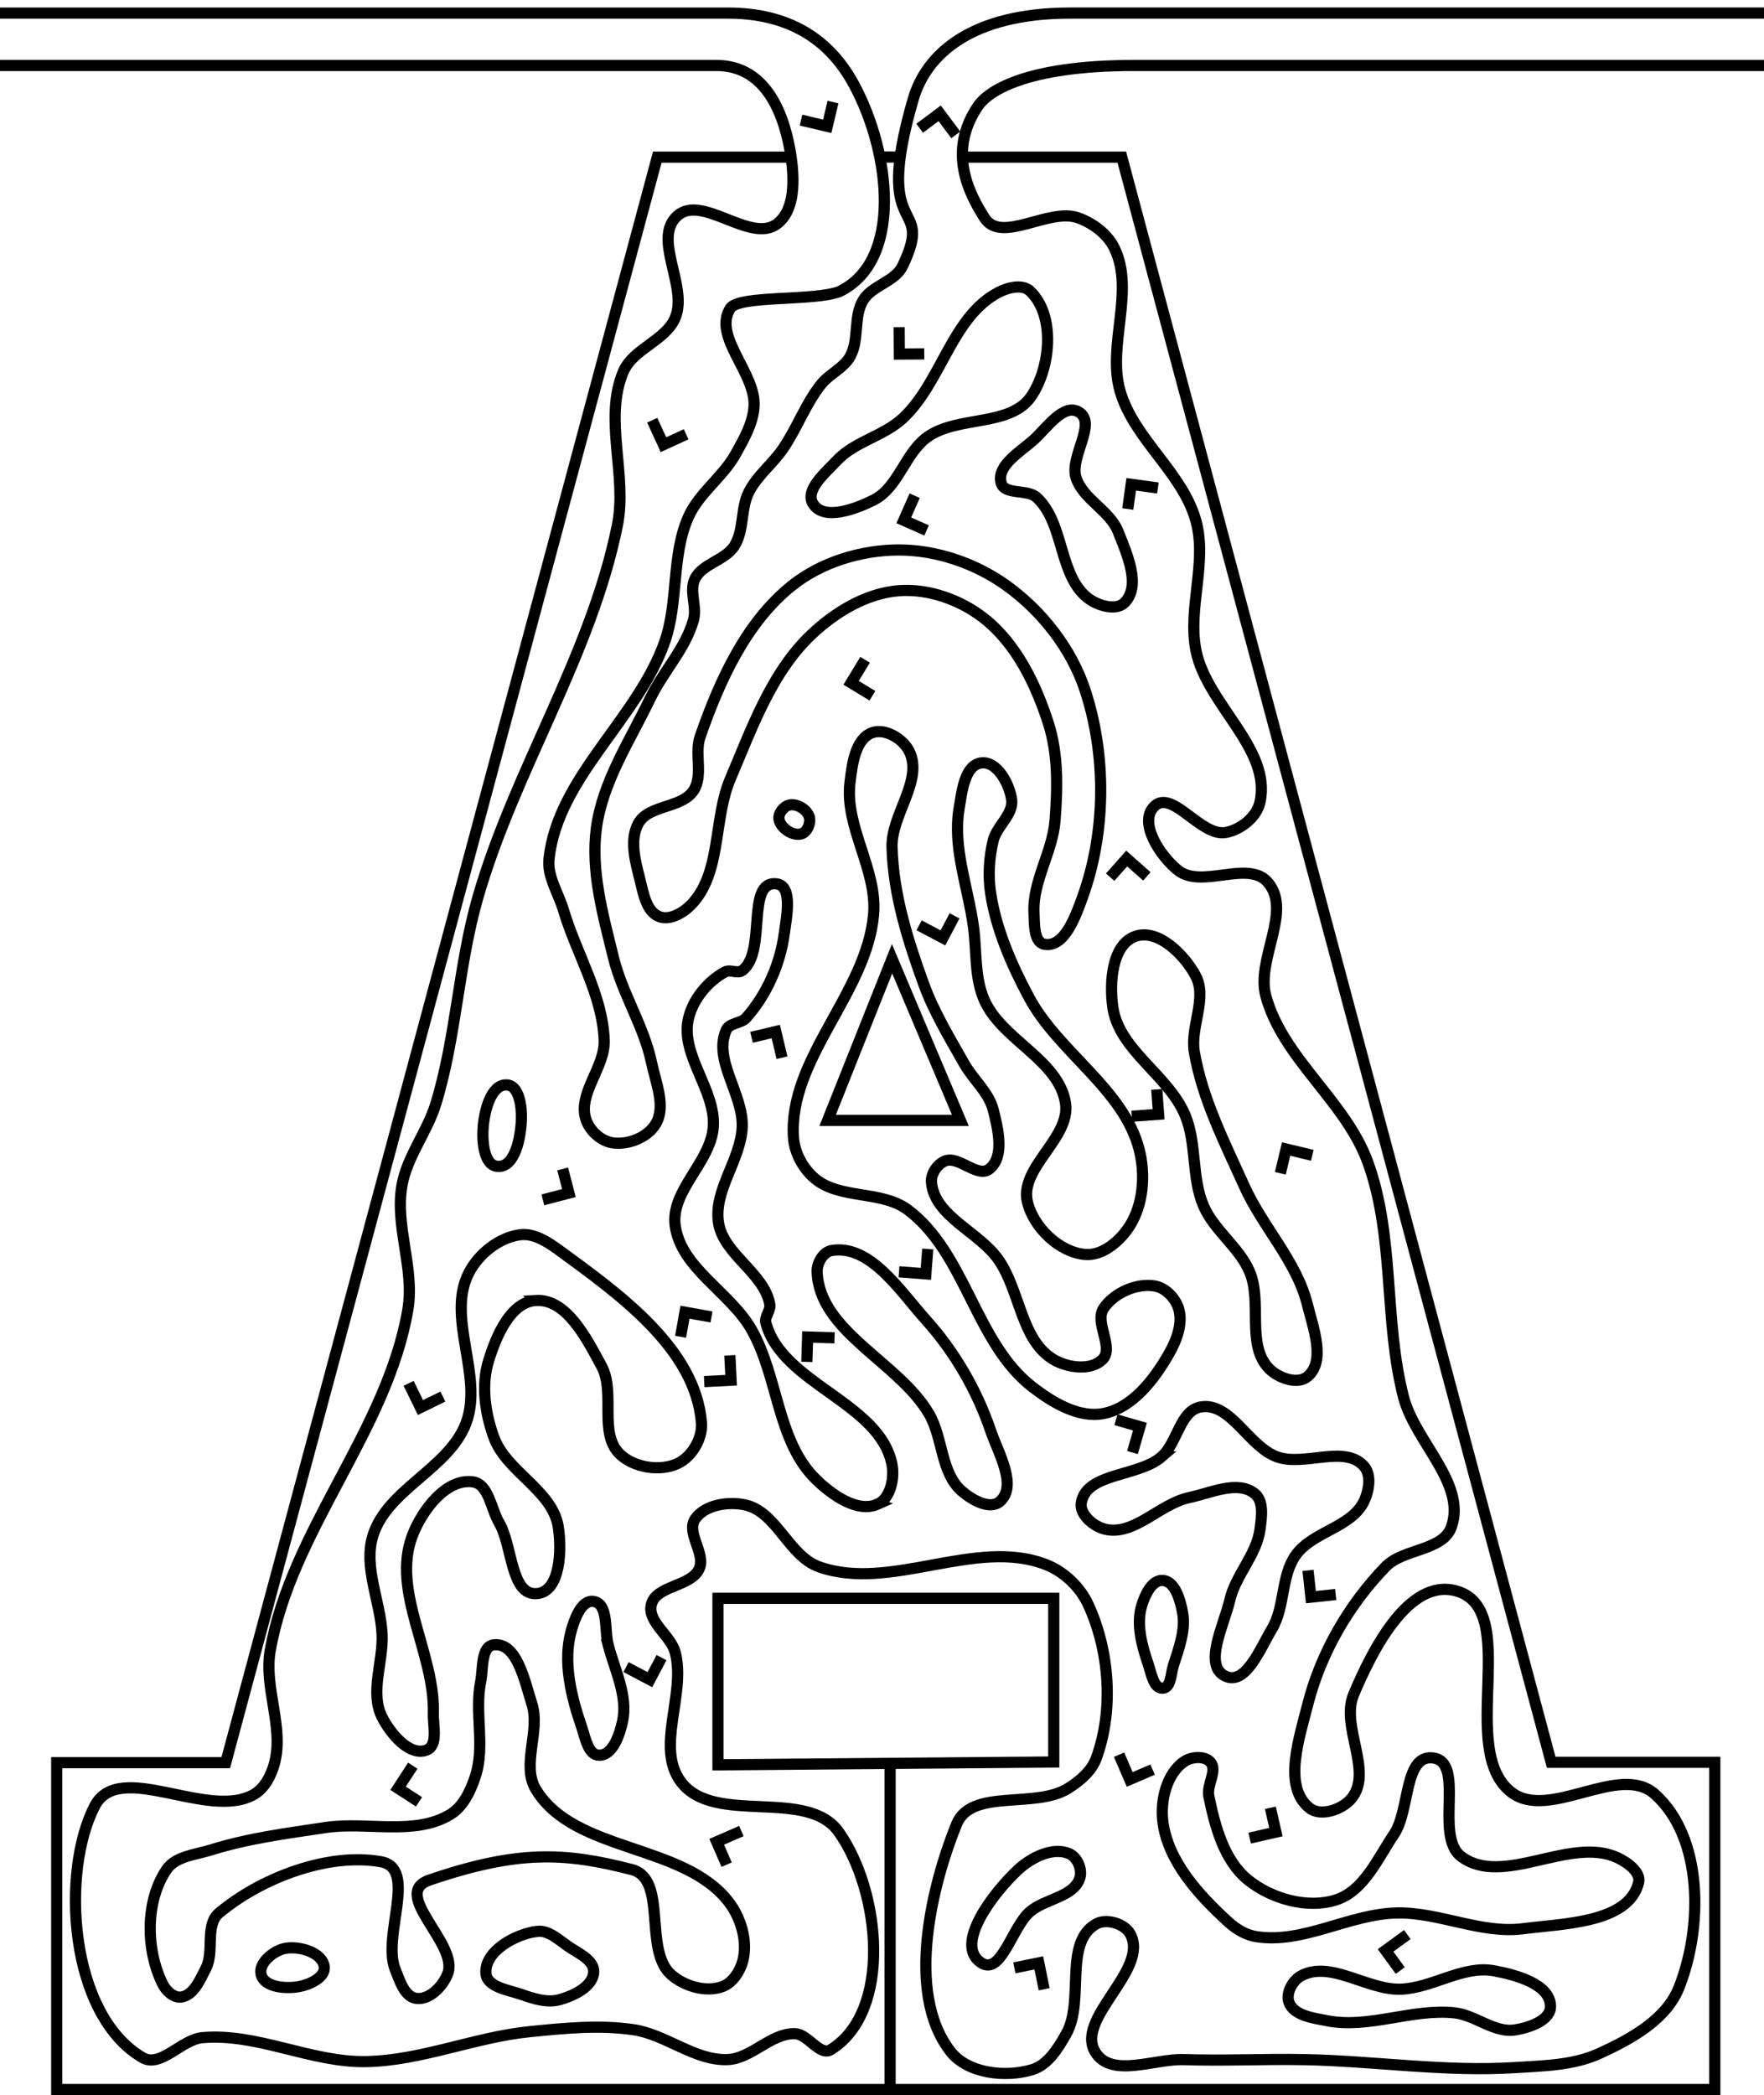 <?xml version="1.0" encoding="UTF-8" standalone="no"?>
<!-- Created with Inkscape (http://www.inkscape.org/) -->

<svg
   xmlns:dc="http://purl.org/dc/elements/1.1/"
   xmlns:cc="http://creativecommons.org/ns#"
   xmlns:rdf="http://www.w3.org/1999/02/22-rdf-syntax-ns#"
   xmlns:svg="http://www.w3.org/2000/svg"
   xmlns="http://www.w3.org/2000/svg"
   xmlns:sodipodi="http://sodipodi.sourceforge.net/DTD/sodipodi-0.dtd"
   xmlns:inkscape="http://www.inkscape.org/namespaces/inkscape"
   width="673.587"
   height="800"
   viewBox="0 0 631.488 750"
   id="svg2"
   version="1.1"
   inkscape:version="0.92.3 (2405546, 2018-03-11)"
   sodipodi:docname="a.svg"
   inkscape:export-filename="C:\Users\zvi\Documents\Mazesplace\Mazes\Alphabet Maze Set\A\A (s).png"
   inkscape:export-xdpi="100"
   inkscape:export-ydpi="100">
  <defs
     id="defs4">
    <inkscape:path-effect
       effect="spiro"
       id="path-effect4546"
       is_visible="true" />
    <clipPath
       clipPathUnits="userSpaceOnUse"
       id="clipPath4150">
      <rect
         style="opacity:1;fill:#000000;fill-opacity:1;fill-rule:evenodd;stroke:none;stroke-width:4;stroke-linecap:round;stroke-linejoin:round;stroke-miterlimit:4;stroke-dasharray:none;stroke-dashoffset:2.4;stroke-opacity:1"
         id="rect4152"
         width="694.286"
         height="822.857"
         x="-62.857"
         y="75.219"
         transform="rotate(90)" />
    </clipPath>
    <clipPath
       clipPathUnits="userSpaceOnUse"
       id="clipPath4194">
      <rect
         style="opacity:1;fill:#000000;fill-opacity:1;fill-rule:evenodd;stroke:none;stroke-width:4;stroke-linecap:round;stroke-linejoin:round;stroke-miterlimit:4;stroke-dasharray:none;stroke-dashoffset:2.4;stroke-opacity:1"
         id="rect4196"
         width="652.559"
         height="800.041"
         x="54.548"
         y="98.778"
         transform="rotate(90)" />
    </clipPath>
    <clipPath
       clipPathUnits="userSpaceOnUse"
       id="clipPath908">
      <rect
         style="fill:#000000;fill-opacity:0.533;stroke:none;stroke-width:4.482;stroke-linecap:round;stroke-linejoin:miter;stroke-miterlimit:4;stroke-dasharray:none;stroke-dashoffset:0;stroke-opacity:1;paint-order:normal"
         id="rect910"
         width="631.488"
         height="750"
         x="56.125"
         y="140.791" />
    </clipPath>
  </defs>
  <sodipodi:namedview
     id="base"
     pagecolor="#ffffff"
     bordercolor="#666666"
     borderopacity="1.0"
     inkscape:pageopacity="0.0"
     inkscape:pageshadow="2"
     inkscape:zoom="0.7514363"
     inkscape:cx="96.809168"
     inkscape:cy="323.50972"
     inkscape:document-units="px"
     inkscape:current-layer="layer3"
     showgrid="false"
     units="px"
     inkscape:window-width="1680"
     inkscape:window-height="987"
     inkscape:window-x="3832"
     inkscape:window-y="288"
     inkscape:window-maximized="1"
     fit-margin-top="5"
     fit-margin-left="15"
     fit-margin-right="15"
     fit-margin-bottom="0"
     inkscape:snap-page="true" />
  <g
     inkscape:groupmode="layer"
     id="layer2"
     inkscape:label="Layer 2"
     style="display:inline"
     transform="translate(-56.125,-140.791)">
    <g
       id="g906"
       clip-path="url(#clipPath908)">
      <path
         sodipodi:nodetypes="cccccccccccc"
         inkscape:connector-curvature="0"
         id="path4198"
         d="m 339.241,197.041 h -47.813 L 136.938,771.785 H 76.429 V 888.791 H 670 V 771.648 H 611.429 L 457.713,197.041 h -55.889 m -22.586,0 -8.482,-0.07"
         style="color:#000000;clip-rule:nonzero;display:inline;overflow:visible;visibility:visible;opacity:1;isolation:auto;mix-blend-mode:normal;color-interpolation:sRGB;color-interpolation-filters:linearRGB;solid-color:#000000;solid-opacity:1;fill:none;fill-opacity:1;fill-rule:evenodd;stroke:#000000;stroke-width:4;stroke-linecap:butt;stroke-linejoin:miter;stroke-miterlimit:4;stroke-dasharray:none;stroke-dashoffset:0;stroke-opacity:1;color-rendering:auto;image-rendering:auto;shape-rendering:auto;text-rendering:auto;enable-background:accumulate" />
      <path
         sodipodi:nodetypes="cccaaaaaaaaaaaasaaaaaaaaaaaaaaaaaaaasaaaaaaaaaaaaaaaaaaaaaaaaaaaaaaaaasssc"
         inkscape:connector-curvature="0"
         id="path4200"
         d="M 52.721,164.228 H 312.064 c 19.248,-0.35 25.197,19.313 27.222,32.42 1.184,8.18 1.61,19.324 -5,24.286 -9.551,7.17 -26.86,-10.872 -35.714,-2.857 -9.004,8.151 3.938,25.21 -0.714,36.429 -3.418,8.244 -15.074,11.075 -18.571,19.286 -7.191,16.879 1.48,37.014 -2.143,55 -9.377,46.562 -36.89,87.777 -50,133.429 -6.921,24.101 -7.664,49.736 -15,73.714 -3.092,10.105 -10.33,18.875 -12.143,29.286 -2.535,14.56 4.608,29.714 2.143,44.286 -7.323,43.289 -41.675,78.904 -49.286,122.143 -2.354,13.374 5.135,27.65 1.429,40.714 -1.172,4.129 -3.437,8.549 -7.143,10.714 -16.492,9.637 -48.38,-12.687 -57.143,4.286 -12.147,23.526 -9.2,74.55 17.143,90 6.495,3.809 13.929,-6.479 21.429,-7.143 19.655,-1.738 38.843,8.923 58.571,8.571 19.845,-0.353 38.823,-8.731 58.571,-10.714 12.321,-1.237 24.889,-2.502 37.143,-0.714 11.624,1.696 21.83,11.045 33.571,10.714 8.663,-0.244 15.622,-9.515 24.286,-9.286 4.688,0.124 8.878,8.197 12.857,5.714 22.031,-13.75 17.816,-56.628 2.857,-77.857 -11.364,-16.128 -44.407,-2.214 -56.429,-17.857 -9.44,-12.284 1.763,-31.436 -2.143,-46.429 -1.611,-6.182 -10.039,-10.925 -8.571,-17.143 1.641,-6.952 14.206,-6.346 17.143,-12.857 2.455,-5.443 -4.844,-12.959 -1.429,-17.857 3.536,-5.07 11.814,-6.302 17.857,-5 11.235,2.42 15.61,18.263 26.429,22.143 25.551,9.162 56.182,-10.685 81.429,-0.714 6.422,2.536 12.116,8.012 15,14.286 7.667,16.68 9.144,37.752 2.857,55 -1.673,4.59 -5.875,8.097 -10,10.714 -11.825,7.504 -34.727,-0.118 -40,12.857 -8.253,20.307 -18.88,60.049 -2.143,81.429 6.161,7.87 19.735,9.372 29.286,6.429 5.634,-1.736 9.257,-7.717 12.143,-12.857 6.645,-11.836 -1.137,-32.668 10.714,-39.286 3.684,-2.057 10.104,-0.122 12.143,3.571 7.175,12.999 -20.689,30.715 -12.143,42.857 6.044,8.587 20.934,1.786 31.429,2.143 14.277,0.486 28.574,-0.269 42.857,-10e-6 25.252,0.476 50.509,4.465 75.714,2.857 10.117,-0.645 20.774,-0.797 30,-5 11.236,-5.119 24.004,-12.101 28.571,-23.571 8.609,-21.62 8.757,-53.753 -8.571,-69.286 -12.767,-11.443 -37.854,9.758 -51.429,-0.714 -19.758,-15.243 4.163,-65.906 -20,-72.143 -16.791,-4.335 -29.716,21.153 -36.429,37.143 -4.793,11.418 7.054,27.5 -0.714,37.143 -3.224,4.003 -10.936,6.718 -15,3.571 -9.791,-7.582 -3.749,-25.137 -0.714,-37.143 4.625,-18.296 14.718,-35.74 27.857,-49.286 6.397,-6.595 20.541,-5.612 23.571,-14.286 5.441,-15.574 -13.021,-30.454 -17.143,-46.429 -7.101,-27.519 -3.08,-57.6 -12.857,-84.286 -7.979,-21.779 -30.315,-36.911 -36.429,-59.286 -3.578,-13.094 9.566,-30.424 0.714,-40.714 -7.049,-8.195 -23.686,2.446 -32.143,-4.286 -6.366,-5.068 -14.29,-17.068 -8.571,-22.857 6.404,-6.483 16.762,10.991 25.714,9.286 5.303,-1.01 10.94,-5.452 12.143,-10.714 4.374,-19.14 -18.971,-35.04 -22.857,-54.286 -3.063,-15.17 4.046,-31.491 0,-46.429 -4.687,-17.303 -22.097,-29.227 -27.143,-46.429 -4.83,-16.464 5.457,-36.046 -2.143,-51.429 -2.471,-5.002 -7.612,-8.815 -12.857,-10.714 -10.522,-3.81 -27.562,9.44 -33.571,0 -5.62,-8.828 -13.376,-23.755 -2.317,-40.068 3.404,-5.021 16.525,-14.495 55.926,-14.495 h 231.331"
         style="color:#000000;clip-rule:nonzero;display:inline;overflow:visible;visibility:visible;opacity:1;isolation:auto;mix-blend-mode:normal;color-interpolation:sRGB;color-interpolation-filters:linearRGB;solid-color:#000000;solid-opacity:1;fill:none;fill-opacity:1;fill-rule:evenodd;stroke:#000000;stroke-width:4;stroke-linecap:butt;stroke-linejoin:miter;stroke-miterlimit:4;stroke-dasharray:none;stroke-dashoffset:0;stroke-opacity:1;color-rendering:auto;image-rendering:auto;shape-rendering:auto;text-rendering:auto;enable-background:accumulate" />
      <path
         inkscape:connector-curvature="0"
         id="path4202"
         d="m 313.147,772.55 v -59.599 h 120.208 v 58.589 z"
         style="color:#000000;clip-rule:nonzero;display:inline;overflow:visible;visibility:visible;opacity:1;isolation:auto;mix-blend-mode:normal;color-interpolation:sRGB;color-interpolation-filters:linearRGB;solid-color:#000000;solid-opacity:1;fill:none;fill-opacity:1;fill-rule:evenodd;stroke:#000000;stroke-width:4;stroke-linecap:butt;stroke-linejoin:miter;stroke-miterlimit:4;stroke-dasharray:none;stroke-dashoffset:0;stroke-opacity:1;color-rendering:auto;image-rendering:auto;shape-rendering:auto;text-rendering:auto;enable-background:accumulate" />
      <path
         sodipodi:nodetypes="cc"
         inkscape:connector-curvature="0"
         id="path4204"
         d="M 374.767,772.55 V 888.04"
         style="color:#000000;clip-rule:nonzero;display:inline;overflow:visible;visibility:visible;opacity:1;isolation:auto;mix-blend-mode:normal;color-interpolation:sRGB;color-interpolation-filters:linearRGB;solid-color:#000000;solid-opacity:1;fill:none;fill-opacity:1;fill-rule:evenodd;stroke:#000000;stroke-width:4;stroke-linecap:butt;stroke-linejoin:miter;stroke-miterlimit:4;stroke-dasharray:none;stroke-dashoffset:0;stroke-opacity:1;color-rendering:auto;image-rendering:auto;shape-rendering:auto;text-rendering:auto;enable-background:accumulate" />
      <path
         inkscape:connector-curvature="0"
         id="path4206"
         d="m 375.462,483.994 -23.055,57.872 h 47.521 z"
         style="color:#000000;clip-rule:nonzero;display:inline;overflow:visible;visibility:visible;opacity:1;isolation:auto;mix-blend-mode:normal;color-interpolation:sRGB;color-interpolation-filters:linearRGB;solid-color:#000000;solid-opacity:1;fill:none;fill-opacity:1;fill-rule:evenodd;stroke:#000000;stroke-width:4;stroke-linecap:butt;stroke-linejoin:miter;stroke-miterlimit:4;stroke-dasharray:none;stroke-dashoffset:0;stroke-opacity:1;color-rendering:auto;image-rendering:auto;shape-rendering:auto;text-rendering:auto;enable-background:accumulate" />
      <path
         sodipodi:nodetypes="aaaaaaaaa"
         inkscape:connector-curvature="0"
         id="path4208"
         d="m 456.388,331.08 c -3.007,-7.582 -12.557,-11.526 -15.056,-19.291 -2.404,-7.471 7.717,-19.566 0.941,-23.525 -5.412,-3.162 -11.36,5.664 -15.997,9.881 -4.804,4.368 -13.481,9.265 -11.763,15.527 1.21,4.409 9.317,2.103 12.704,5.176 10.235,9.287 7.744,29.105 19.291,36.699 3.417,2.247 9.364,3.855 12.233,0.941 5.967,-6.061 0.783,-17.501 -2.353,-25.407 z"
         style="color:#000000;clip-rule:nonzero;display:inline;overflow:visible;visibility:visible;opacity:1;isolation:auto;mix-blend-mode:normal;color-interpolation:sRGB;color-interpolation-filters:linearRGB;solid-color:#000000;solid-opacity:1;fill:none;fill-opacity:1;fill-rule:evenodd;stroke:#000000;stroke-width:4;stroke-linecap:butt;stroke-linejoin:miter;stroke-miterlimit:4;stroke-dasharray:none;stroke-dashoffset:0;stroke-opacity:1;color-rendering:auto;image-rendering:auto;shape-rendering:auto;text-rendering:auto;enable-background:accumulate" />
      <path
         sodipodi:nodetypes="aaaaaaaaa"
         inkscape:connector-curvature="0"
         id="path4210"
         d="m 424.865,244.978 c 9.11,8.629 7.474,27.229 0.47,37.64 -7.429,11.043 -26.329,6.864 -37.17,14.586 -8.064,5.744 -10.439,18.149 -19.291,22.584 -6.464,3.239 -17.752,7.505 -21.643,1.412 -3.173,-4.969 4.449,-11.215 8.469,-15.527 6.349,-6.81 16.681,-8.744 23.525,-15.056 13.904,-12.823 17.58,-36.415 34.347,-45.168 3.34,-1.744 8.557,-3.061 11.292,-0.471 z"
         style="color:#000000;clip-rule:nonzero;display:inline;overflow:visible;visibility:visible;opacity:1;isolation:auto;mix-blend-mode:normal;color-interpolation:sRGB;color-interpolation-filters:linearRGB;solid-color:#000000;solid-opacity:1;fill:none;fill-opacity:1;fill-rule:evenodd;stroke:#000000;stroke-width:4;stroke-linecap:butt;stroke-linejoin:miter;stroke-miterlimit:4;stroke-dasharray:none;stroke-dashoffset:0;stroke-opacity:1;color-rendering:auto;image-rendering:auto;shape-rendering:auto;text-rendering:auto;enable-background:accumulate" />
      <path
         sodipodi:nodetypes="aaaaaaaaaaaa"
         inkscape:connector-curvature="0"
         id="path4212"
         d="m 484.148,490.111 c -4.037,-7.608 -13.535,-17.02 -21.643,-14.115 -8.359,2.994 -9.263,16.619 -7.999,25.407 2.205,15.328 19.912,24.291 25.878,38.581 4.254,10.19 2.232,22.318 6.587,32.465 3.776,8.796 12.693,14.729 16.468,23.525 4.67,10.882 -1.299,26.427 7.058,34.817 3.278,3.291 10.043,5.756 13.645,2.823 6.689,-5.447 2.092,-17.509 0,-25.878 -3.88,-15.519 -16.013,-27.76 -22.584,-42.345 -7.012,-15.565 -14.996,-31.165 -17.879,-47.991 -1.536,-8.967 4.735,-19.253 0.471,-27.289 z"
         style="color:#000000;clip-rule:nonzero;display:inline;overflow:visible;visibility:visible;opacity:1;isolation:auto;mix-blend-mode:normal;color-interpolation:sRGB;color-interpolation-filters:linearRGB;solid-color:#000000;solid-opacity:1;fill:none;fill-opacity:1;fill-rule:evenodd;stroke:#000000;stroke-width:4;stroke-linecap:butt;stroke-linejoin:miter;stroke-miterlimit:4;stroke-dasharray:none;stroke-dashoffset:0;stroke-opacity:1;color-rendering:auto;image-rendering:auto;shape-rendering:auto;text-rendering:auto;enable-background:accumulate" />
      <path
         sodipodi:nodetypes="aaaaaaaaaaaaaaaaaaaaaaaa"
         inkscape:connector-curvature="0"
         id="path4214"
         d="m 469.562,601.149 c -6.573,-1.148 -14.623,2.464 -18.35,7.999 -3.418,5.075 3.911,14.079 -0.47,18.35 -4.156,4.05 -12.411,2.948 -17.409,0 -11.73,-6.919 -11.973,-24.587 -19.761,-35.758 -6.995,-10.033 -23.054,-15.565 -23.996,-27.76 -0.228,-2.95 2.002,-6.325 4.705,-7.528 4.947,-2.202 11.735,6.163 15.997,2.823 5.567,-4.363 3.143,-14.315 1.412,-21.173 -1.587,-6.286 -7.154,-10.827 -10.351,-16.468 -5.292,-9.336 -10.921,-18.614 -14.586,-28.701 -5.716,-15.733 -10.869,-32.198 -11.292,-48.932 -0.294,-11.625 11.336,-23.955 6.117,-34.347 -2.204,-4.387 -8.551,-8.239 -13.174,-6.587 -6.148,2.197 -7.209,11.398 -7.999,17.879 -1.928,15.818 9.794,31.17 8.469,47.05 -2.354,28.228 -30.568,51.721 -28.701,79.986 0.361,5.459 3.379,11.019 7.528,14.586 8.913,7.663 23.99,4.256 33.406,11.292 20.738,15.498 24.184,47.724 44.698,63.518 7.156,5.51 16.546,11.156 25.407,9.41 10.455,-2.06 18.277,-12.37 23.525,-21.643 2.682,-4.738 4.931,-10.805 3.294,-15.997 -1.168,-3.703 -4.644,-7.331 -8.469,-7.999 z"
         style="color:#000000;clip-rule:nonzero;display:inline;overflow:visible;visibility:visible;opacity:1;isolation:auto;mix-blend-mode:normal;color-interpolation:sRGB;color-interpolation-filters:linearRGB;solid-color:#000000;solid-opacity:1;fill:none;fill-opacity:1;fill-rule:evenodd;stroke:#000000;stroke-width:4;stroke-linecap:butt;stroke-linejoin:miter;stroke-miterlimit:4;stroke-dasharray:none;stroke-dashoffset:0;stroke-opacity:1;color-rendering:auto;image-rendering:auto;shape-rendering:auto;text-rendering:auto;enable-background:accumulate" />
      <path
         sodipodi:nodetypes="aaaaaaaaaaaaaaa"
         inkscape:connector-curvature="0"
         id="path4216"
         d="m 471.915,662.315 c -8.352,7.204 -26.959,5.576 -28.701,16.468 -0.666,4.167 4.37,8.409 8.469,9.41 10.414,2.544 19.626,-9.064 30.112,-11.292 7.684,-1.633 17.426,-6.363 23.525,-1.412 3.323,2.698 2.428,8.458 1.882,12.704 -1.173,9.13 -8.748,16.438 -10.822,25.407 -2.051,8.875 -9.76,23.646 -1.412,27.289 7.217,3.15 12.411,-10.189 16.468,-16.938 4.752,-7.907 3.206,-18.771 8.469,-26.348 5.924,-8.53 19.934,-9.946 24.466,-19.291 1.848,-3.81 2.832,-9.555 0,-12.704 -6.961,-7.739 -21.25,0.206 -31.053,-3.294 -10.242,-3.656 -16.555,-19.625 -27.289,-17.879 -7.495,1.219 -8.365,12.92 -14.115,17.879 z"
         style="color:#000000;clip-rule:nonzero;display:inline;overflow:visible;visibility:visible;opacity:1;isolation:auto;mix-blend-mode:normal;color-interpolation:sRGB;color-interpolation-filters:linearRGB;solid-color:#000000;solid-opacity:1;fill:none;fill-opacity:1;fill-rule:evenodd;stroke:#000000;stroke-width:4;stroke-linecap:butt;stroke-linejoin:miter;stroke-miterlimit:4;stroke-dasharray:none;stroke-dashoffset:0;stroke-opacity:1;color-rendering:auto;image-rendering:auto;shape-rendering:auto;text-rendering:auto;enable-background:accumulate" />
      <path
         sodipodi:nodetypes="aaaaaaaa"
         inkscape:connector-curvature="0"
         id="path4218"
         d="m 414.043,678.312 c 6.447,-5.601 -0.538,-17.324 -3.294,-25.407 -4.92,-14.436 -12.859,-28.179 -23.055,-39.522 -9.373,-10.428 -20.05,-27.267 -33.876,-24.937 -3.003,0.506 -5.274,4.484 -5.176,7.528 0.695,21.544 29.026,32.258 39.993,50.814 5.113,8.652 4.204,21.136 11.763,27.76 3.548,3.11 10.083,6.858 13.645,3.764 z"
         style="color:#000000;clip-rule:nonzero;display:inline;overflow:visible;visibility:visible;opacity:1;isolation:auto;mix-blend-mode:normal;color-interpolation:sRGB;color-interpolation-filters:linearRGB;solid-color:#000000;solid-opacity:1;fill:none;fill-opacity:1;fill-rule:evenodd;stroke:#000000;stroke-width:4;stroke-linecap:butt;stroke-linejoin:miter;stroke-miterlimit:4;stroke-dasharray:none;stroke-dashoffset:0;stroke-opacity:1;color-rendering:auto;image-rendering:auto;shape-rendering:auto;text-rendering:auto;enable-background:accumulate" />
      <path
         sodipodi:nodetypes="aaaaaaaaaaaaaaaaaa"
         inkscape:connector-curvature="0"
         id="path4220"
         d="m 370.286,679.253 c -7.268,3.224 -16.431,-3.379 -22.114,-8.94 -13.91,-13.61 -13.391,-36.745 -23.055,-53.637 -7.632,-13.342 -25.264,-21.933 -27.289,-37.17 -1.662,-12.501 12.755,-22.708 13.645,-35.288 0.932,-13.168 -11.778,-25.689 -8.94,-38.581 1.538,-6.986 6.874,-13.551 13.174,-16.938 1.801,-0.968 4.472,0.744 6.117,-0.47 8.949,-6.61 1.174,-32.267 12.233,-31.053 5.998,0.658 3.632,11.9 2.823,17.879 -1.477,10.92 -6.313,21.885 -13.645,30.112 -1.825,2.048 -5.902,1.746 -7.058,4.235 -4.953,10.663 6.122,23.07 5.646,34.817 -0.477,11.782 -10.346,22.705 -8.469,34.347 1.829,11.341 16.347,17.86 18.35,29.171 0.391,2.211 -1.984,4.416 -1.412,6.587 5.777,21.914 40.942,28.55 45.168,50.814 0.935,4.923 -0.595,12.083 -5.176,14.115 z"
         style="color:#000000;clip-rule:nonzero;display:inline;overflow:visible;visibility:visible;opacity:1;isolation:auto;mix-blend-mode:normal;color-interpolation:sRGB;color-interpolation-filters:linearRGB;solid-color:#000000;solid-opacity:1;fill:none;fill-opacity:1;fill-rule:evenodd;stroke:#000000;stroke-width:4;stroke-linecap:butt;stroke-linejoin:miter;stroke-miterlimit:4;stroke-dasharray:none;stroke-dashoffset:0;stroke-opacity:1;color-rendering:auto;image-rendering:auto;shape-rendering:auto;text-rendering:auto;enable-background:accumulate" />
      <path
         sodipodi:nodetypes="aaaaa"
         inkscape:connector-curvature="0"
         id="path4222"
         d="m 345.82,433.18 c -0.808,-2.622 -4.369,-4.782 -7.058,-4.235 -2.09,0.425 -4.154,3.078 -3.764,5.176 0.581,3.122 4.948,6.059 7.999,5.176 2.157,-0.625 3.484,-3.971 2.823,-6.117 z"
         style="color:#000000;clip-rule:nonzero;display:inline;overflow:visible;visibility:visible;opacity:1;isolation:auto;mix-blend-mode:normal;color-interpolation:sRGB;color-interpolation-filters:linearRGB;solid-color:#000000;solid-opacity:1;fill:none;fill-opacity:1;fill-rule:evenodd;stroke:#000000;stroke-width:4;stroke-linecap:butt;stroke-linejoin:miter;stroke-miterlimit:4;stroke-dasharray:none;stroke-dashoffset:0;stroke-opacity:1;color-rendering:auto;image-rendering:auto;shape-rendering:auto;text-rendering:auto;enable-background:accumulate" />
      <path
         sodipodi:nodetypes="aaaaaaaaaaaaaaaaaaaa"
         inkscape:connector-curvature="0"
         id="path4224"
         d="m 430.04,478.818 c 7.135,1.285 11.19,-10.116 13.645,-16.938 8.338,-23.17 8.579,-50.459 0.941,-73.869 -4.865,-14.91 -15.49,-28.493 -28.23,-37.64 -10.998,-7.897 -25.042,-12.728 -38.581,-12.704 -13.391,0.025 -27.639,4.358 -38.111,12.704 -16.512,13.159 -26.012,34.161 -32.935,54.108 -2.124,6.12 1.185,13.864 -2.353,19.291 -4.186,6.422 -16.052,5.054 -19.761,11.763 -3.188,5.766 -1.163,13.378 0.47,19.761 1.27,4.961 2.259,11.858 7.058,13.645 3.957,1.474 8.905,-1.596 11.763,-4.705 10.542,-11.469 7.532,-30.369 13.645,-44.698 7.687,-18.019 14.57,-37.717 28.701,-51.285 8.5,-8.161 19.777,-15.072 31.524,-15.997 10.68,-0.841 22.165,3.254 30.583,9.881 11.561,9.1 18.587,23.622 23.055,37.64 3.532,11.083 3.266,23.221 2.353,34.817 -0.885,11.227 -8.074,21.687 -7.528,32.935 0.192,3.963 -0.141,10.589 3.764,11.292 z"
         style="color:#000000;clip-rule:nonzero;display:inline;overflow:visible;visibility:visible;opacity:1;isolation:auto;mix-blend-mode:normal;color-interpolation:sRGB;color-interpolation-filters:linearRGB;solid-color:#000000;solid-opacity:1;fill:none;fill-opacity:1;fill-rule:evenodd;stroke:#000000;stroke-width:4;stroke-linecap:butt;stroke-linejoin:miter;stroke-miterlimit:4;stroke-dasharray:none;stroke-dashoffset:0;stroke-opacity:1;color-rendering:auto;image-rendering:auto;shape-rendering:auto;text-rendering:auto;enable-background:accumulate" />
      <path
         sodipodi:nodetypes="aaaaaaaaaaaaaa"
         inkscape:connector-curvature="0"
         id="path4226"
         d="m 407.456,413.889 c -6.06,0.717 -6.995,10.448 -7.999,16.468 -2.339,14.026 3.289,28.251 5.176,42.345 1.156,8.64 0.33,17.866 3.764,25.878 6.205,14.476 26.845,21.593 29.171,37.17 1.862,12.473 -16.544,23.014 -13.645,35.288 2.144,9.076 11.407,18.059 20.702,18.82 6.33,0.519 12.633,-4.964 15.997,-10.351 4.854,-7.771 5.59,-18.419 3.294,-27.289 -5.629,-21.745 -28.965,-34.752 -39.522,-54.578 -6.203,-11.65 -11.66,-24.121 -13.645,-37.17 -0.944,-6.21 -0.534,-12.715 0.941,-18.82 1.253,-5.185 7.288,-9.297 6.587,-14.586 -0.747,-5.634 -5.178,-13.842 -10.822,-13.174 z"
         style="color:#000000;clip-rule:nonzero;display:inline;overflow:visible;visibility:visible;opacity:1;isolation:auto;mix-blend-mode:normal;color-interpolation:sRGB;color-interpolation-filters:linearRGB;solid-color:#000000;solid-opacity:1;fill:none;fill-opacity:1;fill-rule:evenodd;stroke:#000000;stroke-width:4;stroke-linecap:butt;stroke-linejoin:miter;stroke-miterlimit:4;stroke-dasharray:none;stroke-dashoffset:0;stroke-opacity:1;color-rendering:auto;image-rendering:auto;shape-rendering:auto;text-rendering:auto;enable-background:accumulate" />
      <path
         sodipodi:nodetypes="aaaaa"
         inkscape:connector-curvature="0"
         id="path4228"
         d="m 242.78,541.395 c 0.14,-4.425 -0.757,-11.955 -5.176,-12.233 -5.611,-0.353 -7.95,8.988 -8.469,14.586 -0.477,5.137 0.026,14.269 5.176,14.586 6.301,0.387 8.269,-10.629 8.469,-16.938 z"
         style="color:#000000;clip-rule:nonzero;display:inline;overflow:visible;visibility:visible;opacity:1;isolation:auto;mix-blend-mode:normal;color-interpolation:sRGB;color-interpolation-filters:linearRGB;solid-color:#000000;solid-opacity:1;fill:none;fill-opacity:1;fill-rule:evenodd;stroke:#000000;stroke-width:4;stroke-linecap:butt;stroke-linejoin:miter;stroke-miterlimit:4;stroke-dasharray:none;stroke-dashoffset:0;stroke-opacity:1;color-rendering:auto;image-rendering:auto;shape-rendering:auto;text-rendering:auto;enable-background:accumulate" />
      <path
         sodipodi:nodetypes="aaaaaaaaaaaaaaaaaaaaaa"
         inkscape:connector-curvature="0"
         id="path4230"
         d="m 247.955,606.325 c 11.069,-0.672 18.25,13.77 23.525,23.525 5.106,9.443 -1.184,24.118 6.587,31.524 5.059,4.82 14.391,6.292 20.702,3.294 5.078,-2.412 8.928,-8.982 8.469,-14.586 -2.173,-26.538 -29.313,-45.929 -50.814,-61.636 -4.092,-2.989 -9.09,-6.3 -14.115,-5.646 -7.558,0.984 -14.867,6.864 -18.35,13.645 -8.17,15.907 5.255,36.863 -0.941,53.637 -6.061,16.407 -28.261,23.747 -33.406,40.463 -3.475,11.291 2.744,23.487 3.294,35.288 0.46,9.87 -4.461,20.825 0,29.642 2.988,5.906 9.851,14.218 15.997,11.763 4.143,-1.655 2.222,-8.715 2.353,-13.174 0.626,-21.312 -15.087,-43.582 -7.528,-63.518 3.426,-9.036 12.067,-20.591 21.643,-19.291 5.733,0.778 6.471,9.602 9.41,14.586 4.884,8.28 4.074,26.313 13.645,25.407 8.346,-0.79 8.865,-15.72 7.528,-23.996 -2.097,-12.977 -18.589,-19.631 -23.055,-31.994 -3.098,-8.576 -4.556,-18.572 -1.882,-27.289 2.686,-8.758 7.794,-21.088 16.938,-21.643 z"
         style="color:#000000;clip-rule:nonzero;display:inline;overflow:visible;visibility:visible;opacity:1;isolation:auto;mix-blend-mode:normal;color-interpolation:sRGB;color-interpolation-filters:linearRGB;solid-color:#000000;solid-opacity:1;fill:none;fill-opacity:1;fill-rule:evenodd;stroke:#000000;stroke-width:4;stroke-linecap:butt;stroke-linejoin:miter;stroke-miterlimit:4;stroke-dasharray:none;stroke-dashoffset:0;stroke-opacity:1;color-rendering:auto;image-rendering:auto;shape-rendering:auto;text-rendering:auto;enable-background:accumulate" />
      <path
         sodipodi:nodetypes="aaaaaaa"
         inkscape:connector-curvature="0"
         id="path4232"
         d="m 273.833,729.597 c 2.332,8.96 7.097,18.232 5.176,27.289 -1.029,4.852 -3.511,12.36 -8.469,12.233 -3.872,-0.099 -4.858,-6.217 -6.117,-9.881 -3.794,-11.04 -6.935,-23.583 -3.764,-34.817 1.184,-4.196 3.7,-11.08 7.999,-10.351 5.379,0.913 3.802,10.247 5.176,15.527 z"
         style="color:#000000;clip-rule:nonzero;display:inline;overflow:visible;visibility:visible;opacity:1;isolation:auto;mix-blend-mode:normal;color-interpolation:sRGB;color-interpolation-filters:linearRGB;solid-color:#000000;solid-opacity:1;fill:none;fill-opacity:1;fill-rule:evenodd;stroke:#000000;stroke-width:4;stroke-linecap:butt;stroke-linejoin:miter;stroke-miterlimit:4;stroke-dasharray:none;stroke-dashoffset:0;stroke-opacity:1;color-rendering:auto;image-rendering:auto;shape-rendering:auto;text-rendering:auto;enable-background:accumulate" />
      <path
         sodipodi:nodetypes="aaaaaaa"
         inkscape:connector-curvature="0"
         id="path4234"
         d="m 479.443,717.834 c 1.262,6.4 -1.338,13.067 -3.294,19.291 -0.883,2.811 -0.822,7.838 -3.764,7.999 -3.304,0.18 -4.105,-5.339 -5.176,-8.469 -2.298,-6.719 -4.414,-14.378 -2.353,-21.173 1.131,-3.728 3.642,-9.215 7.528,-8.94 4.428,0.313 6.199,6.937 7.058,11.292 z"
         style="color:#000000;clip-rule:nonzero;display:inline;overflow:visible;visibility:visible;opacity:1;isolation:auto;mix-blend-mode:normal;color-interpolation:sRGB;color-interpolation-filters:linearRGB;solid-color:#000000;solid-opacity:1;fill:none;fill-opacity:1;fill-rule:evenodd;stroke:#000000;stroke-width:4;stroke-linecap:butt;stroke-linejoin:miter;stroke-miterlimit:4;stroke-dasharray:none;stroke-dashoffset:0;stroke-opacity:1;color-rendering:auto;image-rendering:auto;shape-rendering:auto;text-rendering:auto;enable-background:accumulate" />
      <path
         sodipodi:nodetypes="aaaaaa"
         inkscape:connector-curvature="0"
         id="path4236"
         d="m 442.744,812.876 c 0.843,-2.972 -0.952,-7.19 -3.764,-8.469 -5.825,-2.651 -13.653,1.299 -18.35,5.646 -8.784,8.131 -23.269,26.973 -13.174,33.406 7.11,4.531 10.992,-12.88 17.409,-18.35 5.496,-4.684 15.909,-5.286 17.879,-12.233 z"
         style="color:#000000;clip-rule:nonzero;display:inline;overflow:visible;visibility:visible;opacity:1;isolation:auto;mix-blend-mode:normal;color-interpolation:sRGB;color-interpolation-filters:linearRGB;solid-color:#000000;solid-opacity:1;fill:none;fill-opacity:1;fill-rule:evenodd;stroke:#000000;stroke-width:4;stroke-linecap:butt;stroke-linejoin:miter;stroke-miterlimit:4;stroke-dasharray:none;stroke-dashoffset:0;stroke-opacity:1;color-rendering:auto;image-rendering:auto;shape-rendering:auto;text-rendering:auto;enable-background:accumulate" />
      <path
         sodipodi:nodetypes="aaaaaaassaaassaaaaaaaaaa"
         inkscape:connector-curvature="0"
         id="path4238"
         d="m 232.899,729.597 c 8.341,-0.961 11.089,13.175 13.645,21.173 3.106,9.721 -3.868,21.85 1.412,30.583 13.819,22.857 53.025,19.18 69.164,40.463 4.114,5.426 6.437,13.07 5.176,19.761 -0.79,4.193 -3.532,8.858 -7.528,10.351 -5.88,2.197 -13.628,-0.098 -18.35,-4.235 -10.079,-8.83 -1.141,-34.289 -14.115,-37.64 -23.993,-6.198 -40.809,-7.052 -72.458,3.764 -14.076,4.811 10.513,22.757 6.587,33.406 -1.661,4.504 -6.536,9.591 -11.292,8.94 -4.227,-0.579 -5.941,-6.391 -7.528,-10.351 -4.826,-12.045 8.211,-36.233 -5.174,-38.581 -19.285,-3.384 -43.288,6.117 -57.873,18.35 -5.188,4.351 -1.62,13.734 -4.705,19.761 -2.077,4.058 -4.413,9.809 -8.94,10.351 -2.679,0.321 -5.394,-2.285 -6.587,-4.705 -6.037,-12.245 -6.24,-29.626 1.412,-40.934 3.266,-4.827 10.437,-5.312 15.997,-7.058 13.264,-4.165 27.185,-5.936 40.934,-7.999 14.816,-2.223 31.909,3.098 44.698,-4.705 4.642,-2.832 7.241,-8.479 8.94,-13.645 3.533,-10.743 -0.357,-22.791 1.882,-33.876 0.923,-4.571 0.073,-12.64 4.705,-13.174 z"
         style="color:#000000;clip-rule:nonzero;display:inline;overflow:visible;visibility:visible;opacity:1;isolation:auto;mix-blend-mode:normal;color-interpolation:sRGB;color-interpolation-filters:linearRGB;solid-color:#000000;solid-opacity:1;fill:none;fill-opacity:1;fill-rule:evenodd;stroke:#000000;stroke-width:4;stroke-linecap:butt;stroke-linejoin:miter;stroke-miterlimit:4;stroke-dasharray:none;stroke-dashoffset:0;stroke-opacity:1;color-rendering:auto;image-rendering:auto;shape-rendering:auto;text-rendering:auto;enable-background:accumulate" />
      <path
         sodipodi:nodetypes="aaaaaaaaaaaaaaaa"
         inkscape:connector-curvature="0"
         id="path7612"
         d="m 479.914,771.472 c -6.12,4.319 -8.404,13.734 -7.528,21.173 1.683,14.3 12.879,26.534 23.525,36.229 2.749,2.503 6.209,4.591 9.881,5.176 16.805,2.676 33.331,-8.109 50.344,-8.469 15.17,-0.321 30.117,7.569 45.168,5.646 14.733,-1.883 37.785,-2.062 41.404,-16.468 0.949,-3.778 -4.003,-7.281 -7.528,-8.94 -16.889,-7.944 -41.097,10.779 -55.99,-0.471 -9.781,-7.389 1.858,-34.196 -10.351,-35.288 -10.13,-0.906 -7.964,18.854 -13.645,27.289 -5.835,8.664 -10.769,20.294 -20.702,23.525 -10.24,3.33 -23.126,-0.317 -31.524,-7.058 -8.645,-6.939 -11.913,-19.248 -14.115,-30.112 -0.81,-3.999 3.3,-9.293 0.471,-12.233 -2.175,-2.26 -6.847,-1.809 -9.41,0 z"
         style="color:#000000;clip-rule:nonzero;display:inline;overflow:visible;visibility:visible;opacity:1;isolation:auto;mix-blend-mode:normal;color-interpolation:sRGB;color-interpolation-filters:linearRGB;solid-color:#000000;solid-opacity:1;fill:none;fill-opacity:1;fill-rule:evenodd;stroke:#000000;stroke-width:4;stroke-linecap:butt;stroke-linejoin:miter;stroke-miterlimit:4;stroke-dasharray:none;stroke-dashoffset:0;stroke-opacity:1;color-rendering:auto;image-rendering:auto;shape-rendering:auto;text-rendering:auto;enable-background:accumulate" />
      <path
         sodipodi:nodetypes="aaaaaaaaa"
         inkscape:connector-curvature="0"
         id="path7614"
         d="m 611.184,858.985 c -0.109,-7.962 -12.402,-11.254 -20.232,-12.704 -11.16,-2.065 -22.062,6.225 -33.406,6.587 -12.016,0.384 -25.258,-10.559 -35.758,-4.705 -3.004,1.675 -5.411,6.178 -4.235,9.41 1.727,4.746 8.689,5.613 13.645,6.587 14.956,2.938 30.484,-4.448 45.639,-2.823 7.454,0.799 14.238,7.283 21.643,6.117 5.027,-0.792 12.773,-3.38 12.704,-8.469 z"
         style="color:#000000;clip-rule:nonzero;display:inline;overflow:visible;visibility:visible;opacity:1;isolation:auto;mix-blend-mode:normal;color-interpolation:sRGB;color-interpolation-filters:linearRGB;solid-color:#000000;solid-opacity:1;fill:none;fill-opacity:1;fill-rule:evenodd;stroke:#000000;stroke-width:4;stroke-linecap:butt;stroke-linejoin:miter;stroke-miterlimit:4;stroke-dasharray:none;stroke-dashoffset:0;stroke-opacity:1;color-rendering:auto;image-rendering:auto;shape-rendering:auto;text-rendering:auto;enable-background:accumulate" />
      <path
         sodipodi:nodetypes="cssccaaaaaaaaaaaaaaaaaaaaaasssc"
         inkscape:connector-curvature="0"
         id="path7616"
         d="M 51.78,145.478 H 316.749 c 26.981,0 39.083,14.404 45.205,25.803 13.024,24.253 17.447,62.894 -5.301,73.879 -8.93,3.485 -35.722,1.237 -39.062,5.935 -6.488,10.21 9.287,23.219 8.469,35.288 -0.41,6.044 -3.645,11.643 -6.587,16.938 -4.571,8.225 -13.141,13.974 -16.938,22.584 -6.119,13.875 -3.432,30.395 -8.469,44.698 -9.742,27.663 -38.257,48.474 -41.404,77.633 -0.682,6.318 3.363,12.258 5.176,18.35 4.64,15.594 13.982,30.321 14.586,46.58 0.359,9.656 -9.483,19.012 -6.587,28.23 1.265,4.026 5.248,7.773 9.41,8.469 5.545,0.928 12.574,-1.803 15.527,-6.587 3.879,-6.286 0.098,-14.883 -1.412,-22.114 -2.727,-13.064 -10.475,-24.677 -13.645,-37.64 -3.683,-15.061 -8.132,-30.737 -6.117,-46.109 2.185,-16.663 12.015,-31.431 19.291,-46.58 4.649,-9.681 12.687,-17.873 15.527,-28.23 1.286,-4.691 -1.664,-10.214 0.47,-14.586 2.687,-5.504 10.815,-6.603 14.115,-11.763 3.588,-5.608 2.192,-13.339 5.176,-19.291 2.953,-5.89 8.508,-10.092 12.233,-15.527 5.048,-7.366 8.089,-16.064 13.645,-23.055 2.968,-3.734 7.987,-5.738 10.351,-9.881 3.432,-6.014 1.13,-14.302 4.705,-20.232 3.215,-5.332 11.429,-6.616 14.115,-12.233 11.941,-24.972 -11.173,-8.11 3.827,-59.773 4.669,-16.083 20.838,-30.787 56.164,-30.787 H 699.3"
         style="color:#000000;clip-rule:nonzero;display:inline;overflow:visible;visibility:visible;opacity:1;isolation:auto;mix-blend-mode:normal;color-interpolation:sRGB;color-interpolation-filters:linearRGB;solid-color:#000000;solid-opacity:1;fill:none;fill-opacity:1;fill-rule:evenodd;stroke:#000000;stroke-width:4;stroke-linecap:butt;stroke-linejoin:miter;stroke-miterlimit:4;stroke-dasharray:none;stroke-dashoffset:0;stroke-opacity:1;color-rendering:auto;image-rendering:auto;shape-rendering:auto;text-rendering:auto;enable-background:accumulate" />
      <path
         sodipodi:nodetypes="aaaaaaa"
         inkscape:connector-curvature="0"
         id="path7618"
         d="m 248.426,832.167 c -7.855,0.951 -18.951,7.167 -18.35,15.056 0.374,4.908 8.057,5.905 12.704,7.528 4.335,1.514 9.221,3.112 13.645,1.882 5.05,-1.404 11.955,-4.646 12.233,-9.881 0.235,-4.43 -5.789,-6.848 -9.41,-9.41 -3.264,-2.309 -6.852,-5.656 -10.822,-5.176 z"
         style="color:#000000;clip-rule:nonzero;display:inline;overflow:visible;visibility:visible;opacity:1;isolation:auto;mix-blend-mode:normal;color-interpolation:sRGB;color-interpolation-filters:linearRGB;solid-color:#000000;solid-opacity:1;fill:none;fill-opacity:1;fill-rule:evenodd;stroke:#000000;stroke-width:4;stroke-linecap:butt;stroke-linejoin:miter;stroke-miterlimit:4;stroke-dasharray:none;stroke-dashoffset:0;stroke-opacity:1;color-rendering:auto;image-rendering:auto;shape-rendering:auto;text-rendering:auto;enable-background:accumulate" />
      <path
         sodipodi:nodetypes="aaaaa"
         inkscape:connector-curvature="0"
         id="path7620"
         d="m 158.089,838.283 c 5.088,-1.035 13.515,1.43 14.115,6.587 0.439,3.771 -5.207,6.364 -8.94,7.058 -4.682,0.87 -12.381,0.357 -13.645,-4.235 -1.12,-4.069 4.334,-8.569 8.469,-9.41 z"
         style="color:#000000;clip-rule:nonzero;display:inline;overflow:visible;visibility:visible;opacity:1;isolation:auto;mix-blend-mode:normal;color-interpolation:sRGB;color-interpolation-filters:linearRGB;solid-color:#000000;solid-opacity:1;fill:none;fill-opacity:1;fill-rule:evenodd;stroke:#000000;stroke-width:4;stroke-linecap:butt;stroke-linejoin:miter;stroke-miterlimit:4;stroke-dasharray:none;stroke-dashoffset:0;stroke-opacity:1;color-rendering:auto;image-rendering:auto;shape-rendering:auto;text-rendering:auto;enable-background:accumulate" />
    </g>
  </g>
  <g
     inkscape:groupmode="layer"
     id="layer3"
     inkscape:label="Layer 3"
     style="display:inline"
     transform="translate(-56.125,-140.791)">
    <path
       style="color:#000000;clip-rule:nonzero;display:inline;overflow:visible;visibility:visible;opacity:1;isolation:auto;mix-blend-mode:normal;color-interpolation:sRGB;color-interpolation-filters:linearRGB;solid-color:#000000;solid-opacity:1;fill:none;fill-opacity:1;fill-rule:evenodd;stroke:#000000;stroke-width:4;stroke-linecap:butt;stroke-linejoin:miter;stroke-miterlimit:4;stroke-dasharray:none;stroke-dashoffset:0;stroke-opacity:1;color-rendering:auto;image-rendering:auto;shape-rendering:auto;text-rendering:auto;enable-background:accumulate"
       d="m 250.459,570.304 9.332,-2.428 -2.248,-8.641"
       id="path4235-4-3"
       inkscape:connector-curvature="0" />
    <path
       style="color:#000000;clip-rule:nonzero;display:inline;overflow:visible;visibility:visible;opacity:1;isolation:auto;mix-blend-mode:normal;color-interpolation:sRGB;color-interpolation-filters:linearRGB;solid-color:#000000;solid-opacity:1;fill:none;fill-opacity:1;fill-rule:evenodd;stroke:#000000;stroke-width:4;stroke-linecap:butt;stroke-linejoin:miter;stroke-miterlimit:4;stroke-dasharray:none;stroke-dashoffset:0;stroke-opacity:1;color-rendering:auto;image-rendering:auto;shape-rendering:auto;text-rendering:auto;enable-background:accumulate"
       d="m 308.215,635.361 9.631,-0.483 -0.447,-8.917"
       id="path4235-4-30"
       inkscape:connector-curvature="0" />
    <path
       style="color:#000000;clip-rule:nonzero;display:inline;overflow:visible;visibility:visible;opacity:1;isolation:auto;mix-blend-mode:normal;color-interpolation:sRGB;color-interpolation-filters:linearRGB;solid-color:#000000;solid-opacity:1;fill:none;fill-opacity:1;fill-rule:evenodd;stroke:#000000;stroke-width:4;stroke-linecap:butt;stroke-linejoin:miter;stroke-miterlimit:4;stroke-dasharray:none;stroke-dashoffset:0;stroke-opacity:1;color-rendering:auto;image-rendering:auto;shape-rendering:auto;text-rendering:auto;enable-background:accumulate"
       d="m 310.828,612.226 -9.492,-1.697 -1.571,8.789"
       id="path4235-4-33"
       inkscape:connector-curvature="0" />
    <path
       style="color:#000000;clip-rule:nonzero;display:inline;overflow:visible;visibility:visible;opacity:1;isolation:auto;mix-blend-mode:normal;color-interpolation:sRGB;color-interpolation-filters:linearRGB;solid-color:#000000;solid-opacity:1;fill:none;fill-opacity:1;fill-rule:evenodd;stroke:#000000;stroke-width:4;stroke-linecap:butt;stroke-linejoin:miter;stroke-miterlimit:4;stroke-dasharray:none;stroke-dashoffset:0;stroke-opacity:1;color-rendering:auto;image-rendering:auto;shape-rendering:auto;text-rendering:auto;enable-background:accumulate"
       d="m 202.407,635.989 4.23,8.666 8.024,-3.916"
       id="path4235-4-9"
       inkscape:connector-curvature="0" />
    <path
       style="color:#000000;clip-rule:nonzero;display:inline;overflow:visible;visibility:visible;opacity:1;isolation:auto;mix-blend-mode:normal;color-interpolation:sRGB;color-interpolation-filters:linearRGB;solid-color:#000000;solid-opacity:1;fill:none;fill-opacity:1;fill-rule:evenodd;stroke:#000000;stroke-width:4;stroke-linecap:butt;stroke-linejoin:miter;stroke-miterlimit:4;stroke-dasharray:none;stroke-dashoffset:0;stroke-opacity:1;color-rendering:auto;image-rendering:auto;shape-rendering:auto;text-rendering:auto;enable-background:accumulate"
       d="m 203.889,772.862 -5.253,8.087 7.488,4.864"
       id="path4235-4-4"
       inkscape:connector-curvature="0" />
    <path
       style="color:#000000;clip-rule:nonzero;display:inline;overflow:visible;visibility:visible;opacity:1;isolation:auto;mix-blend-mode:normal;color-interpolation:sRGB;color-interpolation-filters:linearRGB;solid-color:#000000;solid-opacity:1;fill:none;fill-opacity:1;fill-rule:evenodd;stroke:#000000;stroke-width:4;stroke-linecap:butt;stroke-linejoin:miter;stroke-miterlimit:4;stroke-dasharray:none;stroke-dashoffset:0;stroke-opacity:1;color-rendering:auto;image-rendering:auto;shape-rendering:auto;text-rendering:auto;enable-background:accumulate"
       d="m 280.242,737.567 8.527,4.503 4.169,-7.895"
       id="path4235-4-6"
       inkscape:connector-curvature="0"
       inkscape:transform-center-x="1.358291"
       inkscape:transform-center-y="-3.7072899" />
    <path
       style="color:#000000;clip-rule:nonzero;display:inline;overflow:visible;visibility:visible;opacity:1;isolation:auto;mix-blend-mode:normal;color-interpolation:sRGB;color-interpolation-filters:linearRGB;solid-color:#000000;solid-opacity:1;fill:none;fill-opacity:1;fill-rule:evenodd;stroke:#000000;stroke-width:4;stroke-linecap:butt;stroke-linejoin:miter;stroke-miterlimit:4;stroke-dasharray:none;stroke-dashoffset:0;stroke-opacity:1;color-rendering:auto;image-rendering:auto;shape-rendering:auto;text-rendering:auto;enable-background:accumulate"
       d="m 321.525,796.255 -8.84,3.852 3.567,8.185"
       id="path4235-4-48"
       inkscape:connector-curvature="0"
       inkscape:transform-center-x="-8.4447829"
       inkscape:transform-center-y="-9.8338688" />
    <path
       style="color:#000000;clip-rule:nonzero;display:inline;overflow:visible;visibility:visible;opacity:1;isolation:auto;mix-blend-mode:normal;color-interpolation:sRGB;color-interpolation-filters:linearRGB;solid-color:#000000;solid-opacity:1;fill:none;fill-opacity:1;fill-rule:evenodd;stroke:#000000;stroke-width:4;stroke-linecap:butt;stroke-linejoin:miter;stroke-miterlimit:4;stroke-dasharray:none;stroke-dashoffset:0;stroke-opacity:1;color-rendering:auto;image-rendering:auto;shape-rendering:auto;text-rendering:auto;enable-background:accumulate"
       d="m 429.93,852.893 -1.935,-9.447 -8.747,1.791"
       id="path4235-4-0"
       inkscape:connector-curvature="0" />
    <path
       style="color:#000000;clip-rule:nonzero;display:inline;overflow:visible;visibility:visible;opacity:1;isolation:auto;mix-blend-mode:normal;color-interpolation:sRGB;color-interpolation-filters:linearRGB;solid-color:#000000;solid-opacity:1;fill:none;fill-opacity:1;fill-rule:evenodd;stroke:#000000;stroke-width:4;stroke-linecap:butt;stroke-linejoin:miter;stroke-miterlimit:4;stroke-dasharray:none;stroke-dashoffset:0;stroke-opacity:1;color-rendering:auto;image-rendering:auto;shape-rendering:auto;text-rendering:auto;enable-background:accumulate"
       d="m 456.735,768.924 3.804,8.861 8.204,-3.523"
       id="path4235-4-2"
       inkscape:connector-curvature="0" />
    <path
       style="color:#000000;clip-rule:nonzero;display:inline;overflow:visible;visibility:visible;opacity:1;isolation:auto;mix-blend-mode:normal;color-interpolation:sRGB;color-interpolation-filters:linearRGB;solid-color:#000000;solid-opacity:1;fill:none;fill-opacity:1;fill-rule:evenodd;stroke:#000000;stroke-width:4;stroke-linecap:butt;stroke-linejoin:miter;stroke-miterlimit:4;stroke-dasharray:none;stroke-dashoffset:0;stroke-opacity:1;color-rendering:auto;image-rendering:auto;shape-rendering:auto;text-rendering:auto;enable-background:accumulate"
       d="m 559.931,833.309 -7.792,5.681 5.26,7.215"
       id="path4235-4-35"
       inkscape:connector-curvature="0" />
    <path
       style="color:#000000;clip-rule:nonzero;display:inline;overflow:visible;visibility:visible;opacity:1;isolation:auto;mix-blend-mode:normal;color-interpolation:sRGB;color-interpolation-filters:linearRGB;solid-color:#000000;solid-opacity:1;fill:none;fill-opacity:1;fill-rule:evenodd;stroke:#000000;stroke-width:4;stroke-linecap:butt;stroke-linejoin:miter;stroke-miterlimit:4;stroke-dasharray:none;stroke-dashoffset:0;stroke-opacity:1;color-rendering:auto;image-rendering:auto;shape-rendering:auto;text-rendering:auto;enable-background:accumulate"
       d="m 503.487,798.788 9.401,-2.147 -1.988,-8.705"
       id="path4235-4-37"
       inkscape:connector-curvature="0"
       inkscape:transform-center-x="-2.7891166"
       inkscape:transform-center-y="-4.0458266" />
    <path
       style="color:#000000;clip-rule:nonzero;display:inline;overflow:visible;visibility:visible;opacity:1;isolation:auto;mix-blend-mode:normal;color-interpolation:sRGB;color-interpolation-filters:linearRGB;solid-color:#000000;solid-opacity:1;fill:none;fill-opacity:1;fill-rule:evenodd;stroke:#000000;stroke-width:4;stroke-linecap:butt;stroke-linejoin:miter;stroke-miterlimit:4;stroke-dasharray:none;stroke-dashoffset:0;stroke-opacity:1;color-rendering:auto;image-rendering:auto;shape-rendering:auto;text-rendering:auto;enable-background:accumulate"
       d="m 524.378,702.95 1.029,9.588 8.878,-0.953"
       id="path4235-4-32"
       inkscape:connector-curvature="0"
       inkscape:transform-center-x="2.4059827"
       inkscape:transform-center-y="7.004271" />
    <path
       style="color:#000000;clip-rule:nonzero;display:inline;overflow:visible;visibility:visible;opacity:1;isolation:auto;mix-blend-mode:normal;color-interpolation:sRGB;color-interpolation-filters:linearRGB;solid-color:#000000;solid-opacity:1;fill:none;fill-opacity:1;fill-rule:evenodd;stroke:#000000;stroke-width:4;stroke-linecap:butt;stroke-linejoin:miter;stroke-miterlimit:4;stroke-dasharray:none;stroke-dashoffset:0;stroke-opacity:1;color-rendering:auto;image-rendering:auto;shape-rendering:auto;text-rendering:auto;enable-background:accumulate"
       d="m 461.536,660.763 2.667,-9.267 -8.58,-2.47"
       id="path4235-4-5"
       inkscape:connector-curvature="0" />
    <path
       style="color:#000000;clip-rule:nonzero;display:inline;overflow:visible;visibility:visible;opacity:1;isolation:auto;mix-blend-mode:normal;color-interpolation:sRGB;color-interpolation-filters:linearRGB;solid-color:#000000;solid-opacity:1;fill:none;fill-opacity:1;fill-rule:evenodd;stroke:#000000;stroke-width:4;stroke-linecap:butt;stroke-linejoin:miter;stroke-miterlimit:4;stroke-dasharray:none;stroke-dashoffset:0;stroke-opacity:1;color-rendering:auto;image-rendering:auto;shape-rendering:auto;text-rendering:auto;enable-background:accumulate"
       d="m 354.882,619.7 -9.638,-0.296 -0.274,8.924"
       id="path4235-4-8"
       inkscape:connector-curvature="0" />
    <path
       style="color:#000000;clip-rule:nonzero;display:inline;overflow:visible;visibility:visible;opacity:1;isolation:auto;mix-blend-mode:normal;color-interpolation:sRGB;color-interpolation-filters:linearRGB;solid-color:#000000;solid-opacity:1;fill:none;fill-opacity:1;fill-rule:evenodd;stroke:#000000;stroke-width:4;stroke-linecap:butt;stroke-linejoin:miter;stroke-miterlimit:4;stroke-dasharray:none;stroke-dashoffset:0;stroke-opacity:1;color-rendering:auto;image-rendering:auto;shape-rendering:auto;text-rendering:auto;enable-background:accumulate"
       d="m 377.951,596.064 9.615,0.737 0.682,-8.902"
       id="path4235-4-7"
       inkscape:connector-curvature="0" />
    <path
       style="color:#000000;clip-rule:nonzero;display:inline;overflow:visible;visibility:visible;opacity:1;isolation:auto;mix-blend-mode:normal;color-interpolation:sRGB;color-interpolation-filters:linearRGB;solid-color:#000000;solid-opacity:1;fill:none;fill-opacity:1;fill-rule:evenodd;stroke:#000000;stroke-width:4;stroke-linecap:butt;stroke-linejoin:miter;stroke-miterlimit:4;stroke-dasharray:none;stroke-dashoffset:0;stroke-opacity:1;color-rendering:auto;image-rendering:auto;shape-rendering:auto;text-rendering:auto;enable-background:accumulate"
       d="m 525.917,554.358 -9.38,-2.237 -2.072,8.685"
       id="path4235-4-34"
       inkscape:connector-curvature="0" />
    <path
       style="color:#000000;clip-rule:nonzero;display:inline;overflow:visible;visibility:visible;opacity:1;isolation:auto;mix-blend-mode:normal;color-interpolation:sRGB;color-interpolation-filters:linearRGB;solid-color:#000000;solid-opacity:1;fill:none;fill-opacity:1;fill-rule:evenodd;stroke:#000000;stroke-width:4;stroke-linecap:butt;stroke-linejoin:miter;stroke-miterlimit:4;stroke-dasharray:none;stroke-dashoffset:0;stroke-opacity:1;color-rendering:auto;image-rendering:auto;shape-rendering:auto;text-rendering:auto;enable-background:accumulate"
       d="m 461.274,540.387 9.616,-0.713 -0.66,-8.904"
       id="path4235-4-26"
       inkscape:connector-curvature="0" />
    <path
       style="color:#000000;clip-rule:nonzero;display:inline;overflow:visible;visibility:visible;opacity:1;isolation:auto;mix-blend-mode:normal;color-interpolation:sRGB;color-interpolation-filters:linearRGB;solid-color:#000000;solid-opacity:1;fill:none;fill-opacity:1;fill-rule:evenodd;stroke:#000000;stroke-width:4;stroke-linecap:butt;stroke-linejoin:miter;stroke-miterlimit:4;stroke-dasharray:none;stroke-dashoffset:0;stroke-opacity:1;color-rendering:auto;image-rendering:auto;shape-rendering:auto;text-rendering:auto;enable-background:accumulate"
       d="m 385.151,472.031 8.527,4.503 4.169,-7.895"
       id="path4235-4-40"
       inkscape:connector-curvature="0" />
    <path
       style="color:#000000;clip-rule:nonzero;display:inline;overflow:visible;visibility:visible;opacity:1;isolation:auto;mix-blend-mode:normal;color-interpolation:sRGB;color-interpolation-filters:linearRGB;solid-color:#000000;solid-opacity:1;fill:none;fill-opacity:1;fill-rule:evenodd;stroke:#000000;stroke-width:4;stroke-linecap:butt;stroke-linejoin:miter;stroke-miterlimit:4;stroke-dasharray:none;stroke-dashoffset:0;stroke-opacity:1;color-rendering:auto;image-rendering:auto;shape-rendering:auto;text-rendering:auto;enable-background:accumulate"
       d="m 336.071,519.432 -2.231,-9.381 -8.686,2.066"
       id="path4235-4-1"
       inkscape:connector-curvature="0" />
    <path
       style="color:#000000;clip-rule:nonzero;display:inline;overflow:visible;visibility:visible;opacity:1;isolation:auto;mix-blend-mode:normal;color-interpolation:sRGB;color-interpolation-filters:linearRGB;solid-color:#000000;solid-opacity:1;fill:none;fill-opacity:1;fill-rule:evenodd;stroke:#000000;stroke-width:4;stroke-linecap:butt;stroke-linejoin:miter;stroke-miterlimit:4;stroke-dasharray:none;stroke-dashoffset:0;stroke-opacity:1;color-rendering:auto;image-rendering:auto;shape-rendering:auto;text-rendering:auto;enable-background:accumulate"
       d="m 466.683,454.516 -7.216,-6.396 -5.923,6.682"
       id="path4235-4-02"
       inkscape:connector-curvature="0" />
    <path
       style="color:#000000;clip-rule:nonzero;display:inline;overflow:visible;visibility:visible;opacity:1;isolation:auto;mix-blend-mode:normal;color-interpolation:sRGB;color-interpolation-filters:linearRGB;solid-color:#000000;solid-opacity:1;fill:none;fill-opacity:1;fill-rule:evenodd;stroke:#000000;stroke-width:4;stroke-linecap:butt;stroke-linejoin:miter;stroke-miterlimit:4;stroke-dasharray:none;stroke-dashoffset:0;stroke-opacity:1;color-rendering:auto;image-rendering:auto;shape-rendering:auto;text-rendering:auto;enable-background:accumulate"
       d="m 365.812,376.976 -5.005,8.242 7.632,4.635"
       id="path4235-4-01"
       inkscape:connector-curvature="0" />
    <path
       style="color:#000000;clip-rule:nonzero;display:inline;overflow:visible;visibility:visible;opacity:1;isolation:auto;mix-blend-mode:normal;color-interpolation:sRGB;color-interpolation-filters:linearRGB;solid-color:#000000;solid-opacity:1;fill:none;fill-opacity:1;fill-rule:evenodd;stroke:#000000;stroke-width:4;stroke-linecap:butt;stroke-linejoin:miter;stroke-miterlimit:4;stroke-dasharray:none;stroke-dashoffset:0;stroke-opacity:1;color-rendering:auto;image-rendering:auto;shape-rendering:auto;text-rendering:auto;enable-background:accumulate"
       d="m 383.565,318.239 -3.897,8.82 8.167,3.609"
       id="path4235-4-80"
       inkscape:connector-curvature="0"
       inkscape:transform-center-x="-10.895579"
       inkscape:transform-center-y="-3.8374994" />
    <path
       style="color:#000000;clip-rule:nonzero;display:inline;overflow:visible;visibility:visible;opacity:1;isolation:auto;mix-blend-mode:normal;color-interpolation:sRGB;color-interpolation-filters:linearRGB;solid-color:#000000;solid-opacity:1;fill:none;fill-opacity:1;fill-rule:evenodd;stroke:#000000;stroke-width:4;stroke-linecap:butt;stroke-linejoin:miter;stroke-miterlimit:4;stroke-dasharray:none;stroke-dashoffset:0;stroke-opacity:1;color-rendering:auto;image-rendering:auto;shape-rendering:auto;text-rendering:auto;enable-background:accumulate"
       d="m 470.629,315.482 -9.552,-1.322 -1.224,8.844"
       id="path4235-4-70"
       inkscape:connector-curvature="0" />
    <path
       style="color:#000000;clip-rule:nonzero;display:inline;overflow:visible;visibility:visible;opacity:1;isolation:auto;mix-blend-mode:normal;color-interpolation:sRGB;color-interpolation-filters:linearRGB;solid-color:#000000;solid-opacity:1;fill:none;fill-opacity:1;fill-rule:evenodd;stroke:#000000;stroke-width:4;stroke-linecap:butt;stroke-linejoin:miter;stroke-miterlimit:4;stroke-dasharray:none;stroke-dashoffset:0;stroke-opacity:1;color-rendering:auto;image-rendering:auto;shape-rendering:auto;text-rendering:auto;enable-background:accumulate"
       d="m 378.008,257.896 0.065,9.643 8.928,-0.06"
       id="path4235-4-72"
       inkscape:connector-curvature="0" />
    <path
       style="color:#000000;clip-rule:nonzero;display:inline;overflow:visible;visibility:visible;opacity:1;isolation:auto;mix-blend-mode:normal;color-interpolation:sRGB;color-interpolation-filters:linearRGB;solid-color:#000000;solid-opacity:1;fill:none;fill-opacity:1;fill-rule:evenodd;stroke:#000000;stroke-width:4;stroke-linecap:butt;stroke-linejoin:miter;stroke-miterlimit:4;stroke-dasharray:none;stroke-dashoffset:0;stroke-opacity:1;color-rendering:auto;image-rendering:auto;shape-rendering:auto;text-rendering:auto;enable-background:accumulate"
       d="m 289.612,291.216 4.024,8.763 8.114,-3.726"
       id="path4235-4-71"
       inkscape:connector-curvature="0" />
    <path
       style="color:#000000;clip-rule:nonzero;display:inline;overflow:visible;visibility:visible;opacity:1;isolation:auto;mix-blend-mode:normal;color-interpolation:sRGB;color-interpolation-filters:linearRGB;solid-color:#000000;solid-opacity:1;fill:none;fill-opacity:1;fill-rule:evenodd;stroke:#000000;stroke-width:4;stroke-linecap:butt;stroke-linejoin:miter;stroke-miterlimit:4;stroke-dasharray:none;stroke-dashoffset:0;stroke-opacity:1;color-rendering:auto;image-rendering:auto;shape-rendering:auto;text-rendering:auto;enable-background:accumulate"
       d="m 398.284,189.081 -5.771,-7.725 -7.153,5.344"
       id="path4235-4-08"
       inkscape:connector-curvature="0" />
    <path
       style="color:#000000;clip-rule:nonzero;display:inline;overflow:visible;visibility:visible;opacity:1;isolation:auto;mix-blend-mode:normal;color-interpolation:sRGB;color-interpolation-filters:linearRGB;solid-color:#000000;solid-opacity:1;fill:none;fill-opacity:1;fill-rule:evenodd;stroke:#000000;stroke-width:4;stroke-linecap:butt;stroke-linejoin:miter;stroke-miterlimit:4;stroke-dasharray:none;stroke-dashoffset:0;stroke-opacity:1;color-rendering:auto;image-rendering:auto;shape-rendering:auto;text-rendering:auto;enable-background:accumulate"
       d="m 342.881,183.788 9.382,2.227 2.062,-8.687"
       id="path4235-4-302"
       inkscape:connector-curvature="0" />
  </g>
</svg>
